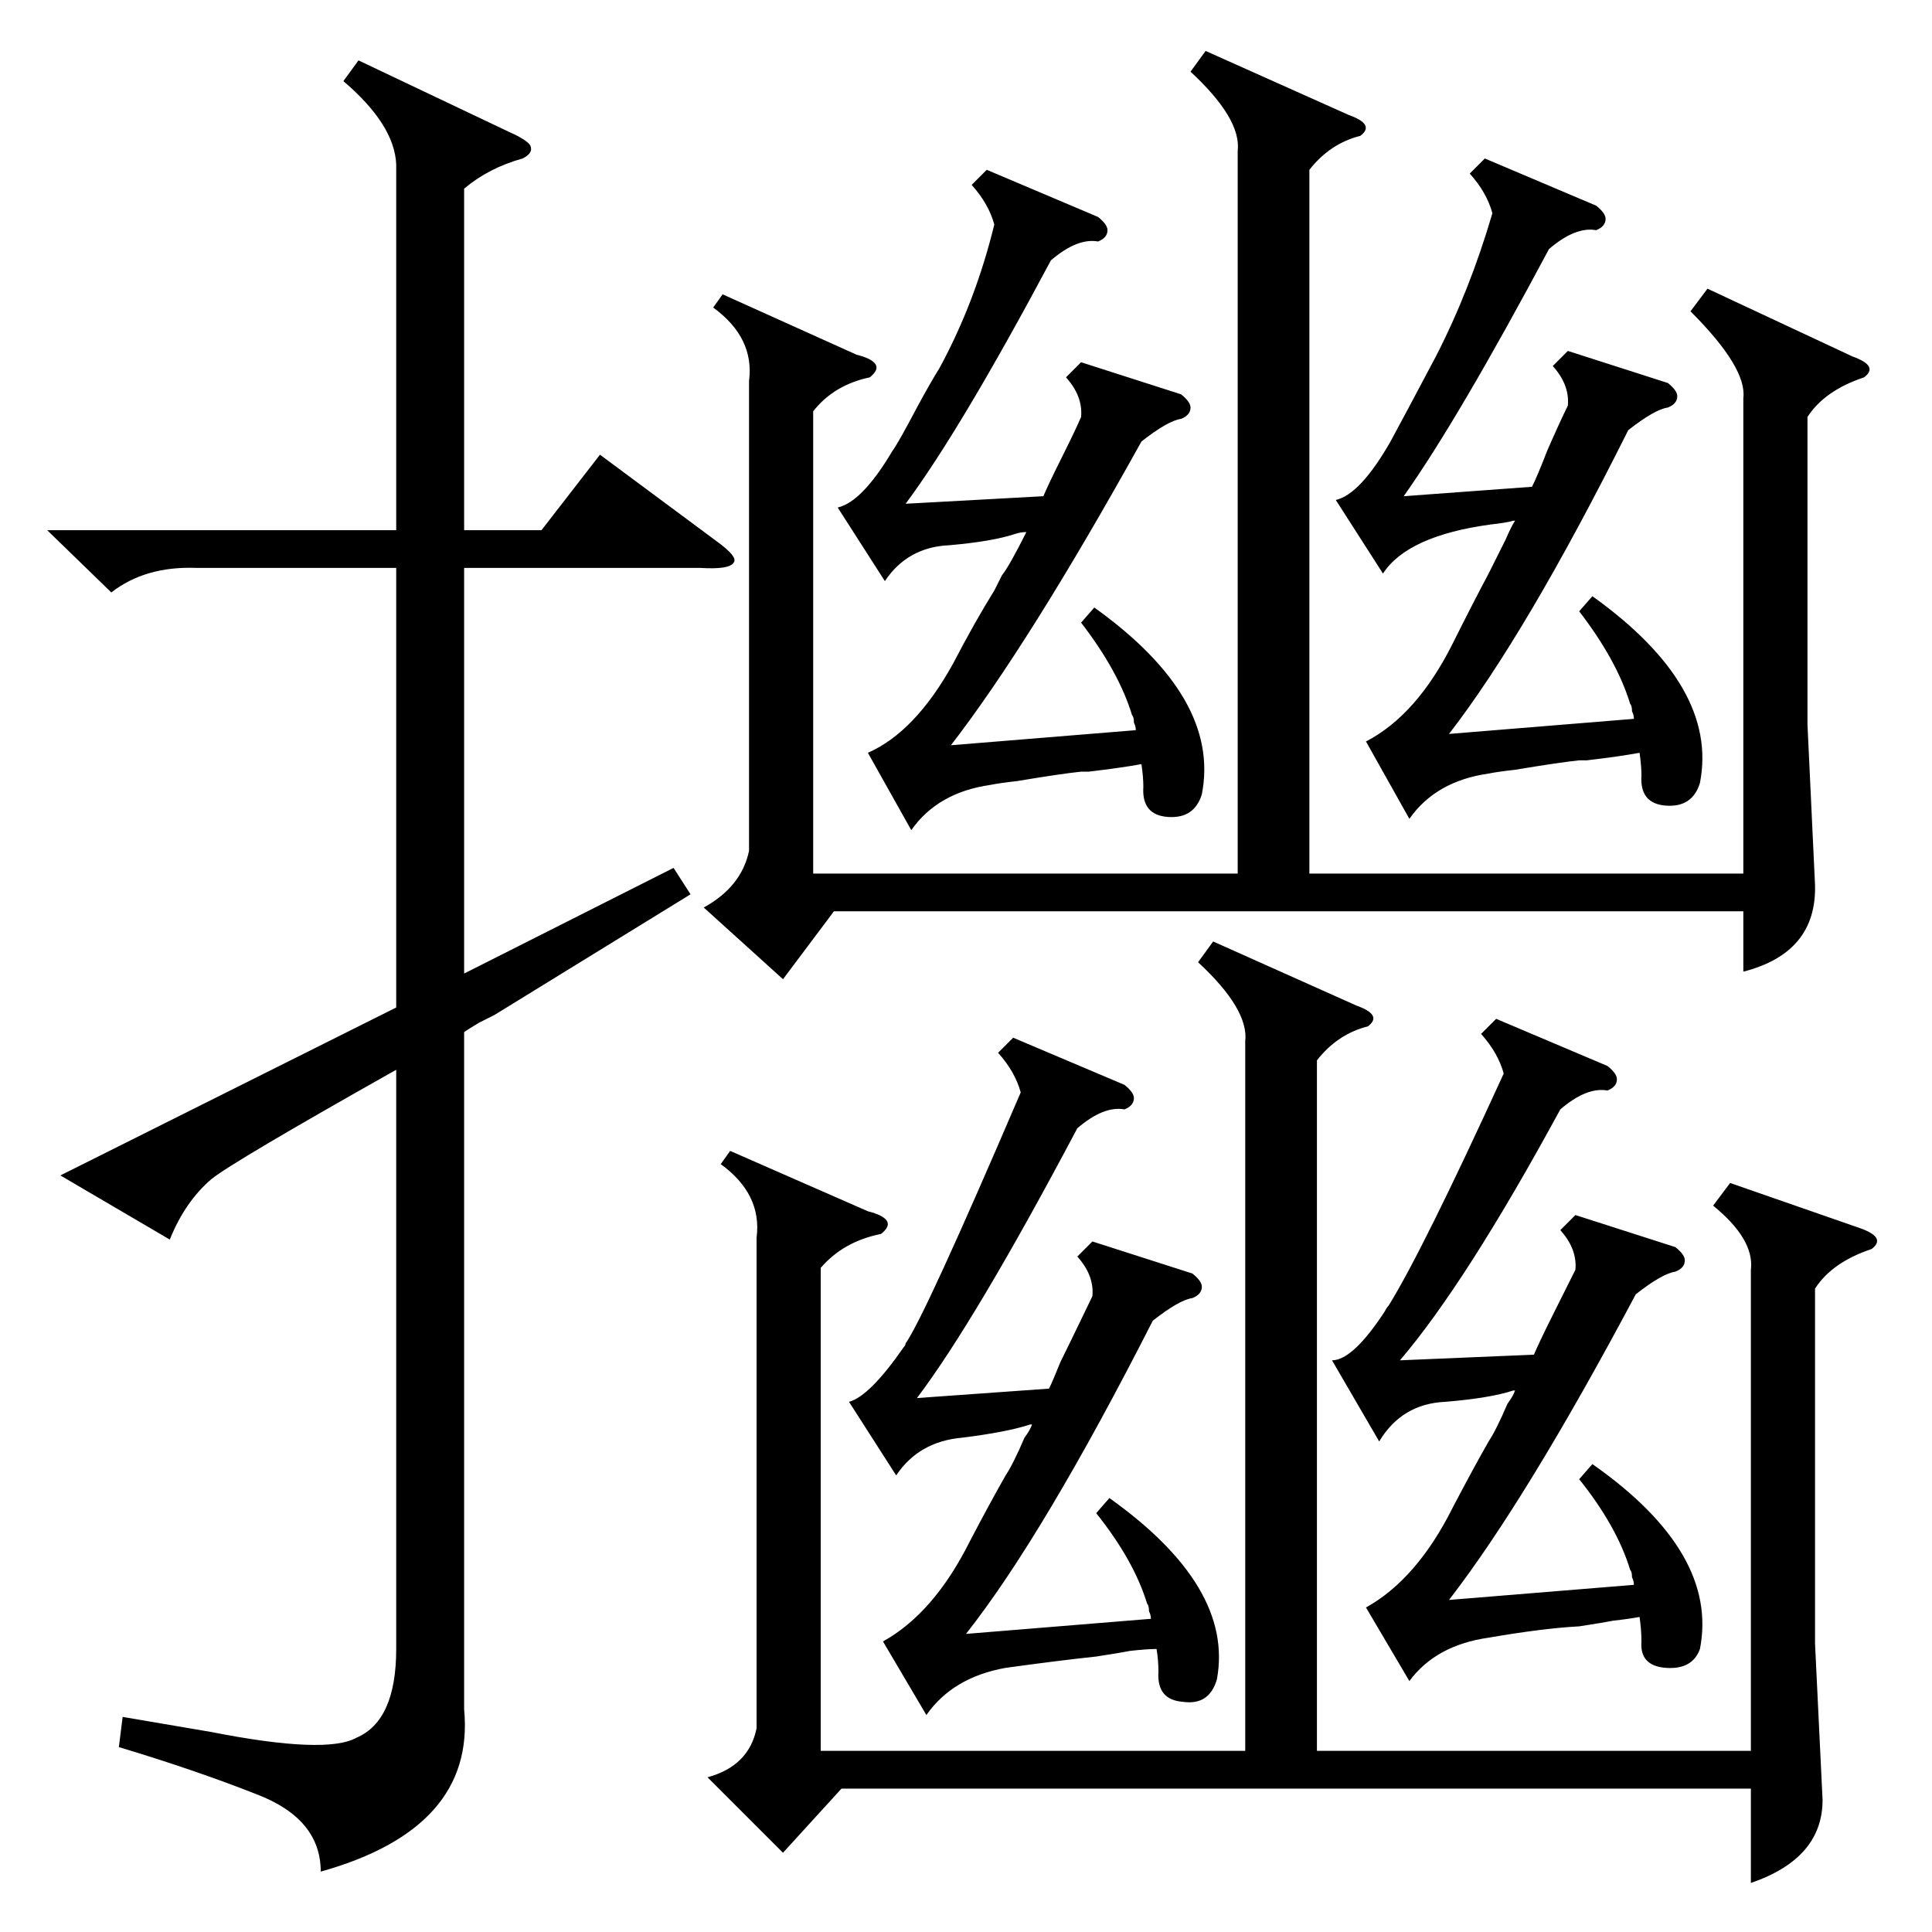 <?xml version="1.0" standalone="no"?>
<!DOCTYPE svg PUBLIC "-//W3C//DTD SVG 1.1//EN" "http://www.w3.org/Graphics/SVG/1.1/DTD/svg11.dtd" >
<svg xmlns="http://www.w3.org/2000/svg" xmlns:xlink="http://www.w3.org/1999/xlink" version="1.1" viewBox="0 -205 1024 1024">
  <g transform="matrix(1 0 0 -1 0 819)">
   <path fill="currentColor"
d="M210 937q-1 21 -28 44l8 11l80 -38q9 -4 11 -7q2 -4 -4 -7q-18 -5 -31 -16v-181h41l31 40l62 -46q11 -8 9 -11q-2 -4 -18 -3h-125v-215l111 56l9 -14l-104 -64l-8 -4q-5 -3 -8 -5v-359q6 -63 -76 -86q0 28 -34 41q-33 13 -73 25l2 16l47 -8q61 -12 77 -3q21 9 21 47v307
q-87 -49 -98 -58q-14 -12 -22 -32l-58 34l178 89v233h-106q-27 1 -45 -13l-34 33h185v194zM639 997l76 -34q14 -5 6 -11q-16 -4 -27 -18v-373h230v252q2 16 -28 46l9 12l77 -36q14 -5 6 -11q-21 -7 -30 -21v-163l4 -85q1 -36 -38 -46v32h-482l-27 -36l-42 38q20 11 24 30
v249q3 23 -19 39l5 7l71 -32q8 -2 10 -5t-3 -7q-19 -4 -30 -18v-245h225v383q2 17 -25 42zM643 525l76 -34q14 -5 6 -11q-16 -4 -27 -18v-366h230v255q2 16 -20 34l9 12l69 -24q14 -5 6 -11q-21 -7 -30 -21v-188l4 -83q0 -31 -38 -44v50h-482l-31 -34l-40 40q22 6 26 26v260
q3 23 -19 39l5 7l73 -32q8 -2 10 -5t-3 -7q-20 -4 -32 -18v-256h225v376q2 17 -25 42zM596 449q5 -4 5 -7q0 -4 -5 -6q-11 2 -25 -10q-54 -102 -85 -143l70 5q2 4 6 14q4 8 17 35q1 11 -8 21l8 8l53 -17q5 -4 5 -7q0 -4 -5 -6q-7 -1 -21 -12q-58 -114 -99 -166l98 8
q0 2 -1 4q0 3 -1 4q-7 23 -27 48l7 8q66 -47 57 -96q-4 -14 -18 -12q-14 1 -13 16q0 6 -1 12q-5 0 -14 -1q-5 -1 -18 -3q-19 -2 -48 -6q-28 -5 -42 -25l-23 39q27 15 46 53q11 21 19 35q4 6 10 20q3 4 4 7h-1q-12 -4 -36 -7q-23 -2 -35 -20l-25 39q11 3 29 29q1 1 1 2
q10 14 61 133q-3 11 -12 21l8 8zM852 459q5 -4 5 -7q0 -4 -5 -6q-11 2 -25 -10q-50 -92 -85 -133l71 3q3 7 10 21l12 24q1 11 -8 21l8 8l53 -17q5 -4 5 -7q0 -4 -5 -6q-7 -1 -21 -12q-58 -109 -99 -162l98 8q0 2 -1 4q0 3 -1 4q-7 23 -27 48l7 8q67 -47 57 -98
q-4 -11 -18 -10t-13 14q0 6 -1 13q-5 -1 -14 -2q-5 -1 -18 -3q-19 -1 -48 -6q-28 -4 -42 -23l-23 39q27 15 46 53q11 21 19 35q4 6 10 20q3 4 4 7h-1q-12 -4 -36 -6q-23 -1 -35 -21l-25 43q11 0 28 26q1 2 2 3q18 29 61 123q-3 11 -12 21l8 8zM582 909q5 -4 5 -7q0 -4 -5 -6
q-11 2 -25 -10q-48 -90 -77 -129l73 4q3 7 10 21t10 21q1 11 -8 21l8 8l53 -17q5 -4 5 -7q0 -4 -5 -6q-7 -1 -21 -12q-60 -108 -101 -161l98 8q0 2 -1 4q0 3 -1 4q-7 23 -27 49l7 8q67 -48 57 -99q-4 -13 -18 -12t-13 16q0 5 -1 12q-11 -2 -28 -4h-4q-10 -1 -34 -5
q-9 -1 -14 -2q-28 -4 -42 -24l-23 41q25 11 45 47q12 23 22 39l4 8q4 5 13 23q-3 0 -6 -1q-12 -4 -35 -6q-22 -1 -34 -19l-25 39q13 3 29 30q3 4 13 23q7 13 12 21q19 35 29 76q-3 11 -12 21l8 8zM846 915q5 -4 5 -7q0 -4 -5 -6q-11 2 -25 -10q-48 -90 -77 -131l68 5
q3 6 8 19q7 16 11 24q1 11 -8 21l8 8l53 -17q5 -4 5 -7q0 -4 -5 -6q-7 -1 -21 -12q-54 -108 -95 -161l98 8q0 2 -1 4q0 3 -1 4q-7 23 -27 49l7 8q67 -48 57 -99q-4 -13 -18 -12t-13 16q0 5 -1 12q-11 -2 -28 -4h-4q-10 -1 -34 -5q-9 -1 -14 -2q-28 -4 -42 -24l-23 41
q27 14 46 52q11 22 19 37l9 18q3 7 5 10h-1q-3 -1 -12 -2q-44 -6 -57 -26l-25 39q13 3 29 31q6 11 24 45q18 35 30 76q-3 11 -12 21l8 8z" />
  </g>

</svg>
